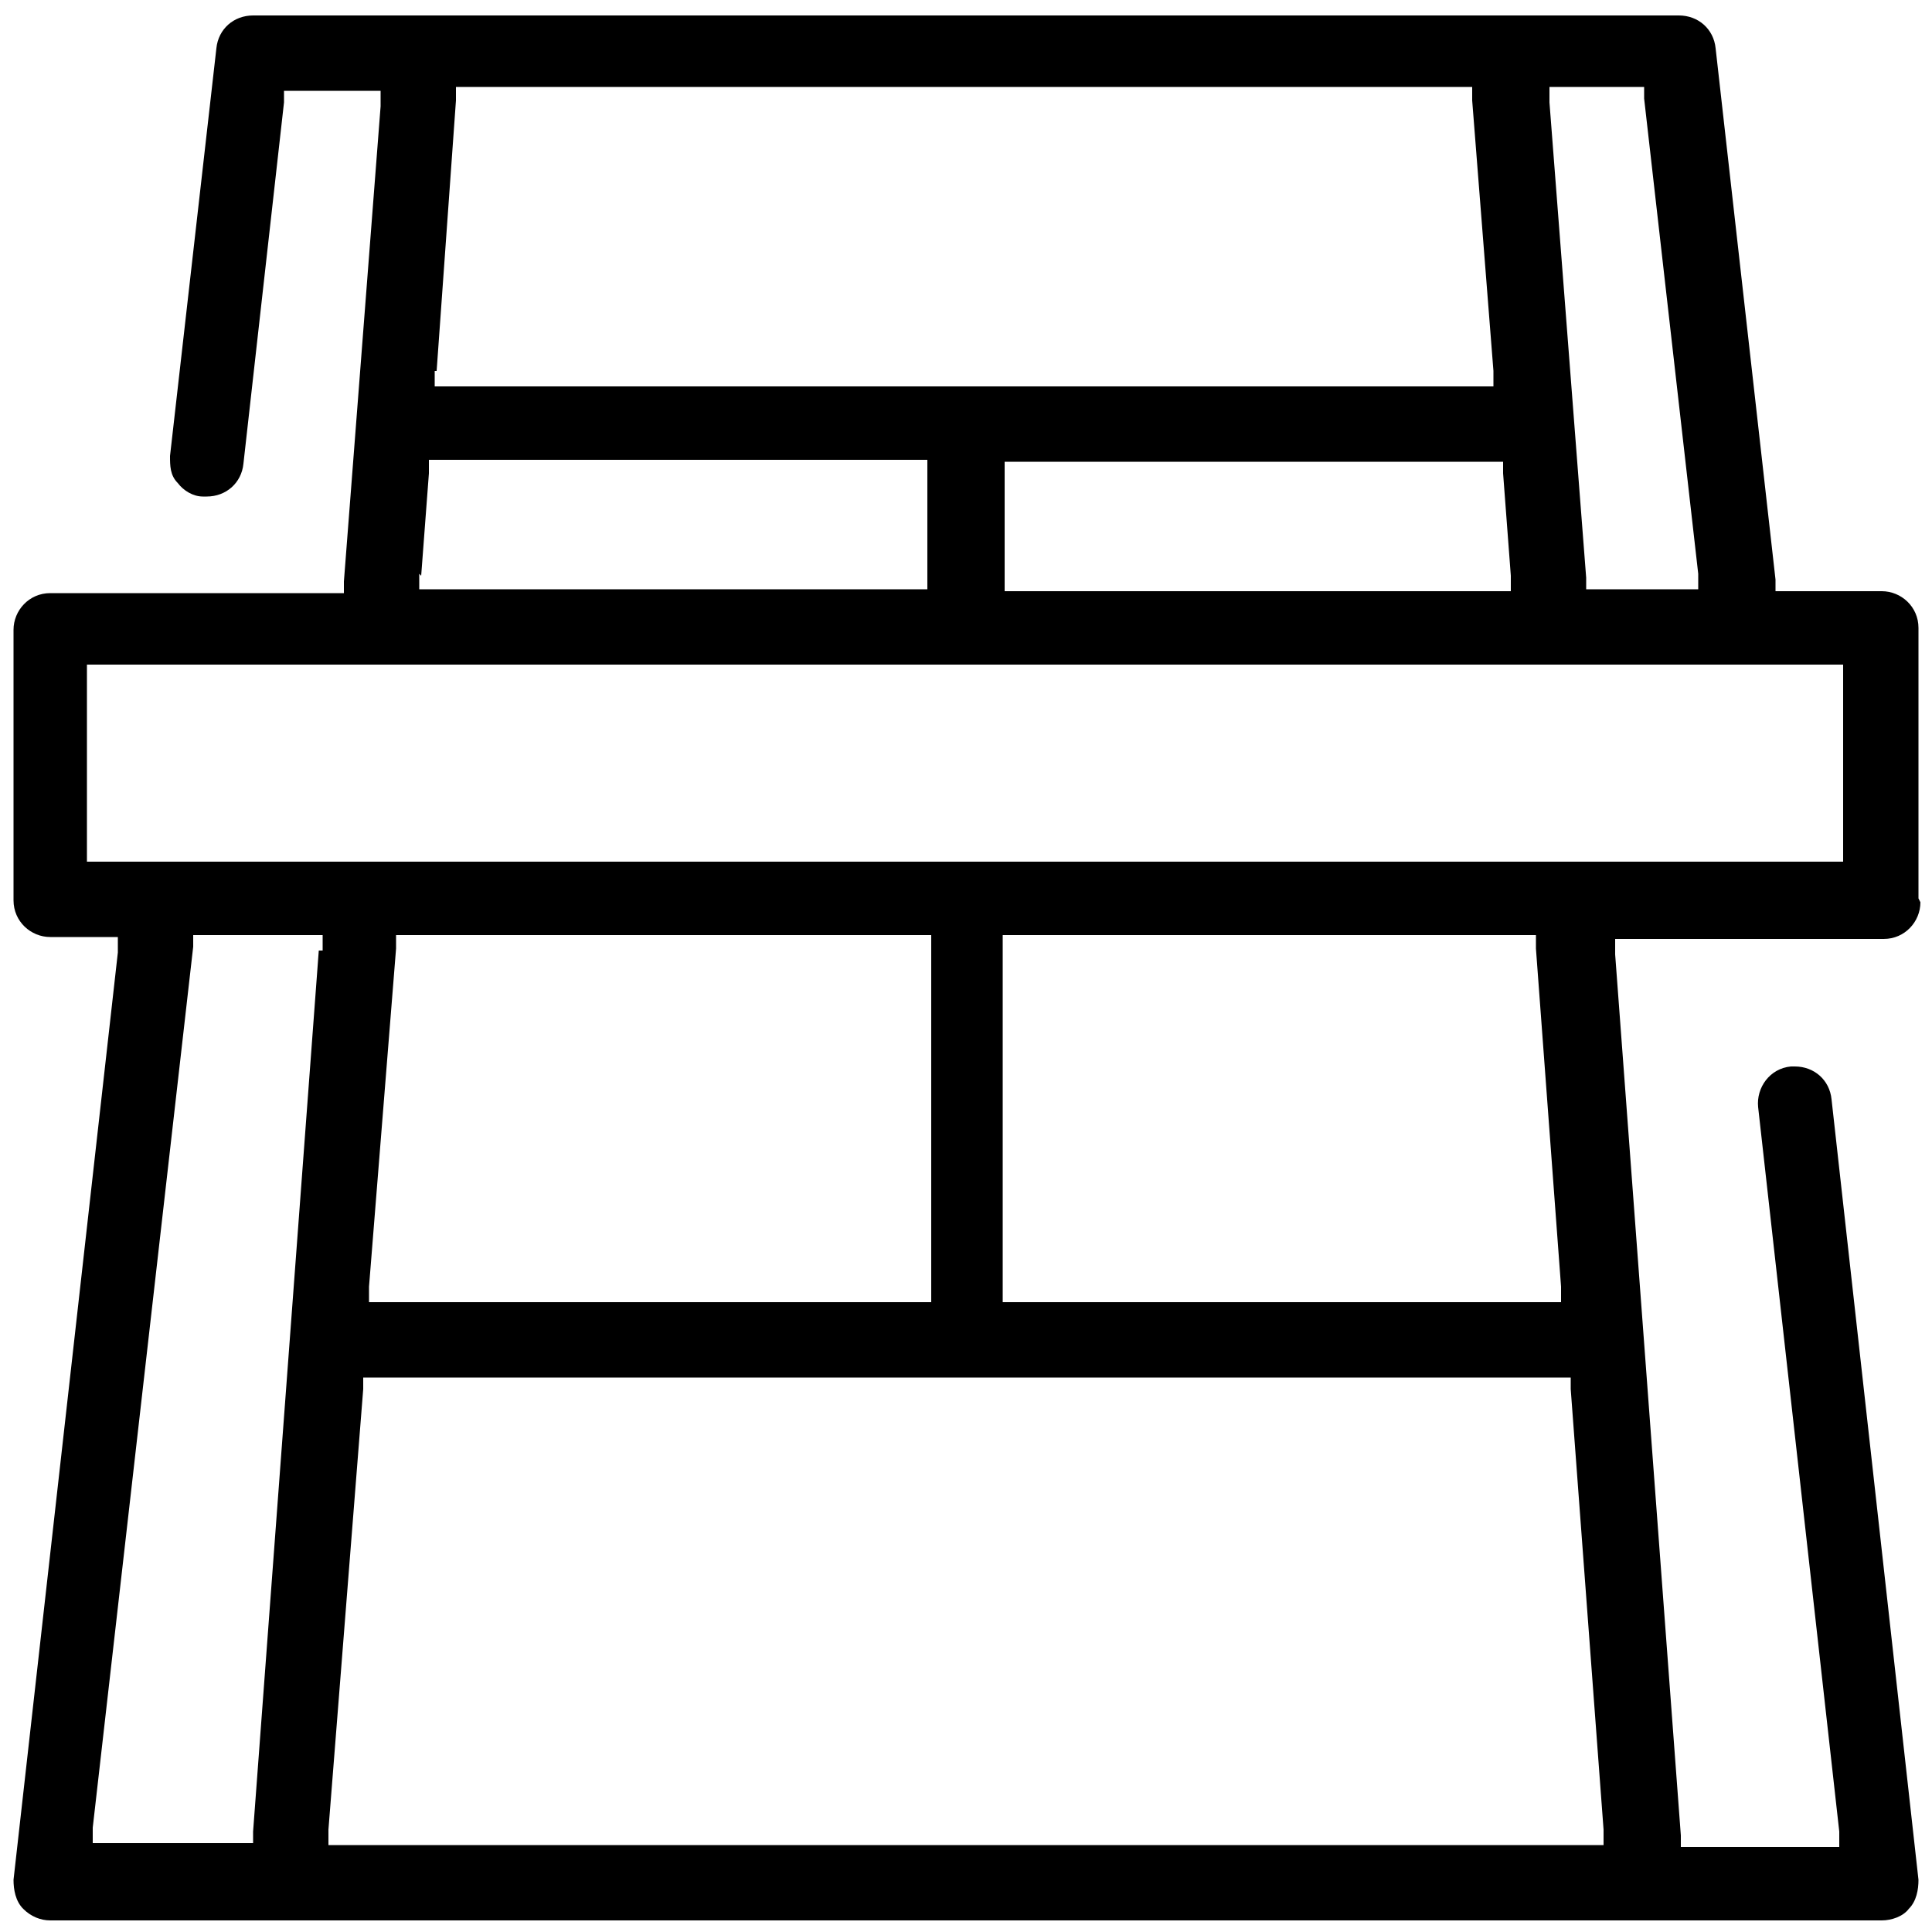 <?xml version="1.0" encoding="UTF-8"?>
<svg id="Line" xmlns="http://www.w3.org/2000/svg" viewBox="0 0 100 100">
  <path d="M99.3,46.5v-14c0-1.1-.9-1.9-1.9-1.9h-5.5v-.6c0,0-3.1-27.5-3.1-27.5-.1-1-.9-1.7-1.9-1.7H13.1c-1,0-1.8.7-1.9,1.7l-2.4,21.1c0,.5,0,1,.4,1.4.3.4.8.7,1.3.7,0,0,.2,0,.2,0,1,0,1.8-.7,1.9-1.7l2.1-18.7v-.6h5v.8s-1.9,24.6-1.9,24.6v.6H2.6c-1.1,0-1.9.9-1.9,1.9v14c0,1.1.9,1.9,1.9,1.9h3.5v.8c0,0-5.4,48-5.4,48,0,.5.1,1.1.5,1.5.4.4.9.6,1.4.6h94.8c.5,0,1.1-.2,1.4-.6.4-.4.5-1,.5-1.5l-4.5-40.4c-.1-1-.9-1.7-1.9-1.7s-.1,0-.2,0c-1.1.1-1.8,1.1-1.7,2.1l4.2,37.5v.8c0,0-8.2,0-8.2,0v-.6s-3.4-45.6-3.4-45.6v-.8s13.9,0,13.9,0c1.1,0,1.9-.9,1.9-1.9ZM85.1,4.5v.6c0,0,2.8,24.6,2.8,24.6v.8c0,0-5.8,0-5.8,0v-.6s-1.9-24.6-1.9-24.6v-.8c0,0,4.9,0,4.9,0ZM77.8,24.5l.4,5.3v.8c0,0-26.2,0-26.2,0v-6.7h25.8v.7ZM22.6,19.2l1-14v-.7h52.6v.7s1.1,14,1.1,14v.8c0,0-54.8,0-54.8,0v-.8ZM21.8,29.8l.4-5.3v-.7h25.8v6.7h-26.3v-.8ZM16.5,49.2l-3.4,45.6v.6H4.8v-.8c0,0,5.2-45.6,5.2-45.6v-.6h6.7v.8ZM17,95.5v-.8c0,0,1.8-22.8,1.8-22.8v-.6h62.5v.6s1.7,22.8,1.7,22.8v.8c0,0-66,0-66,0ZM19.1,67.4v-.8c0,0,1.4-17.5,1.4-17.5v-.7h27.7v19h-29ZM51.9,67.4v-19h27.6v.7s1.3,17.5,1.3,17.5v.8c0,0-29,0-29,0ZM95.5,44.6H4.5v-10.2h90.9v10.2Z"/>
</svg>